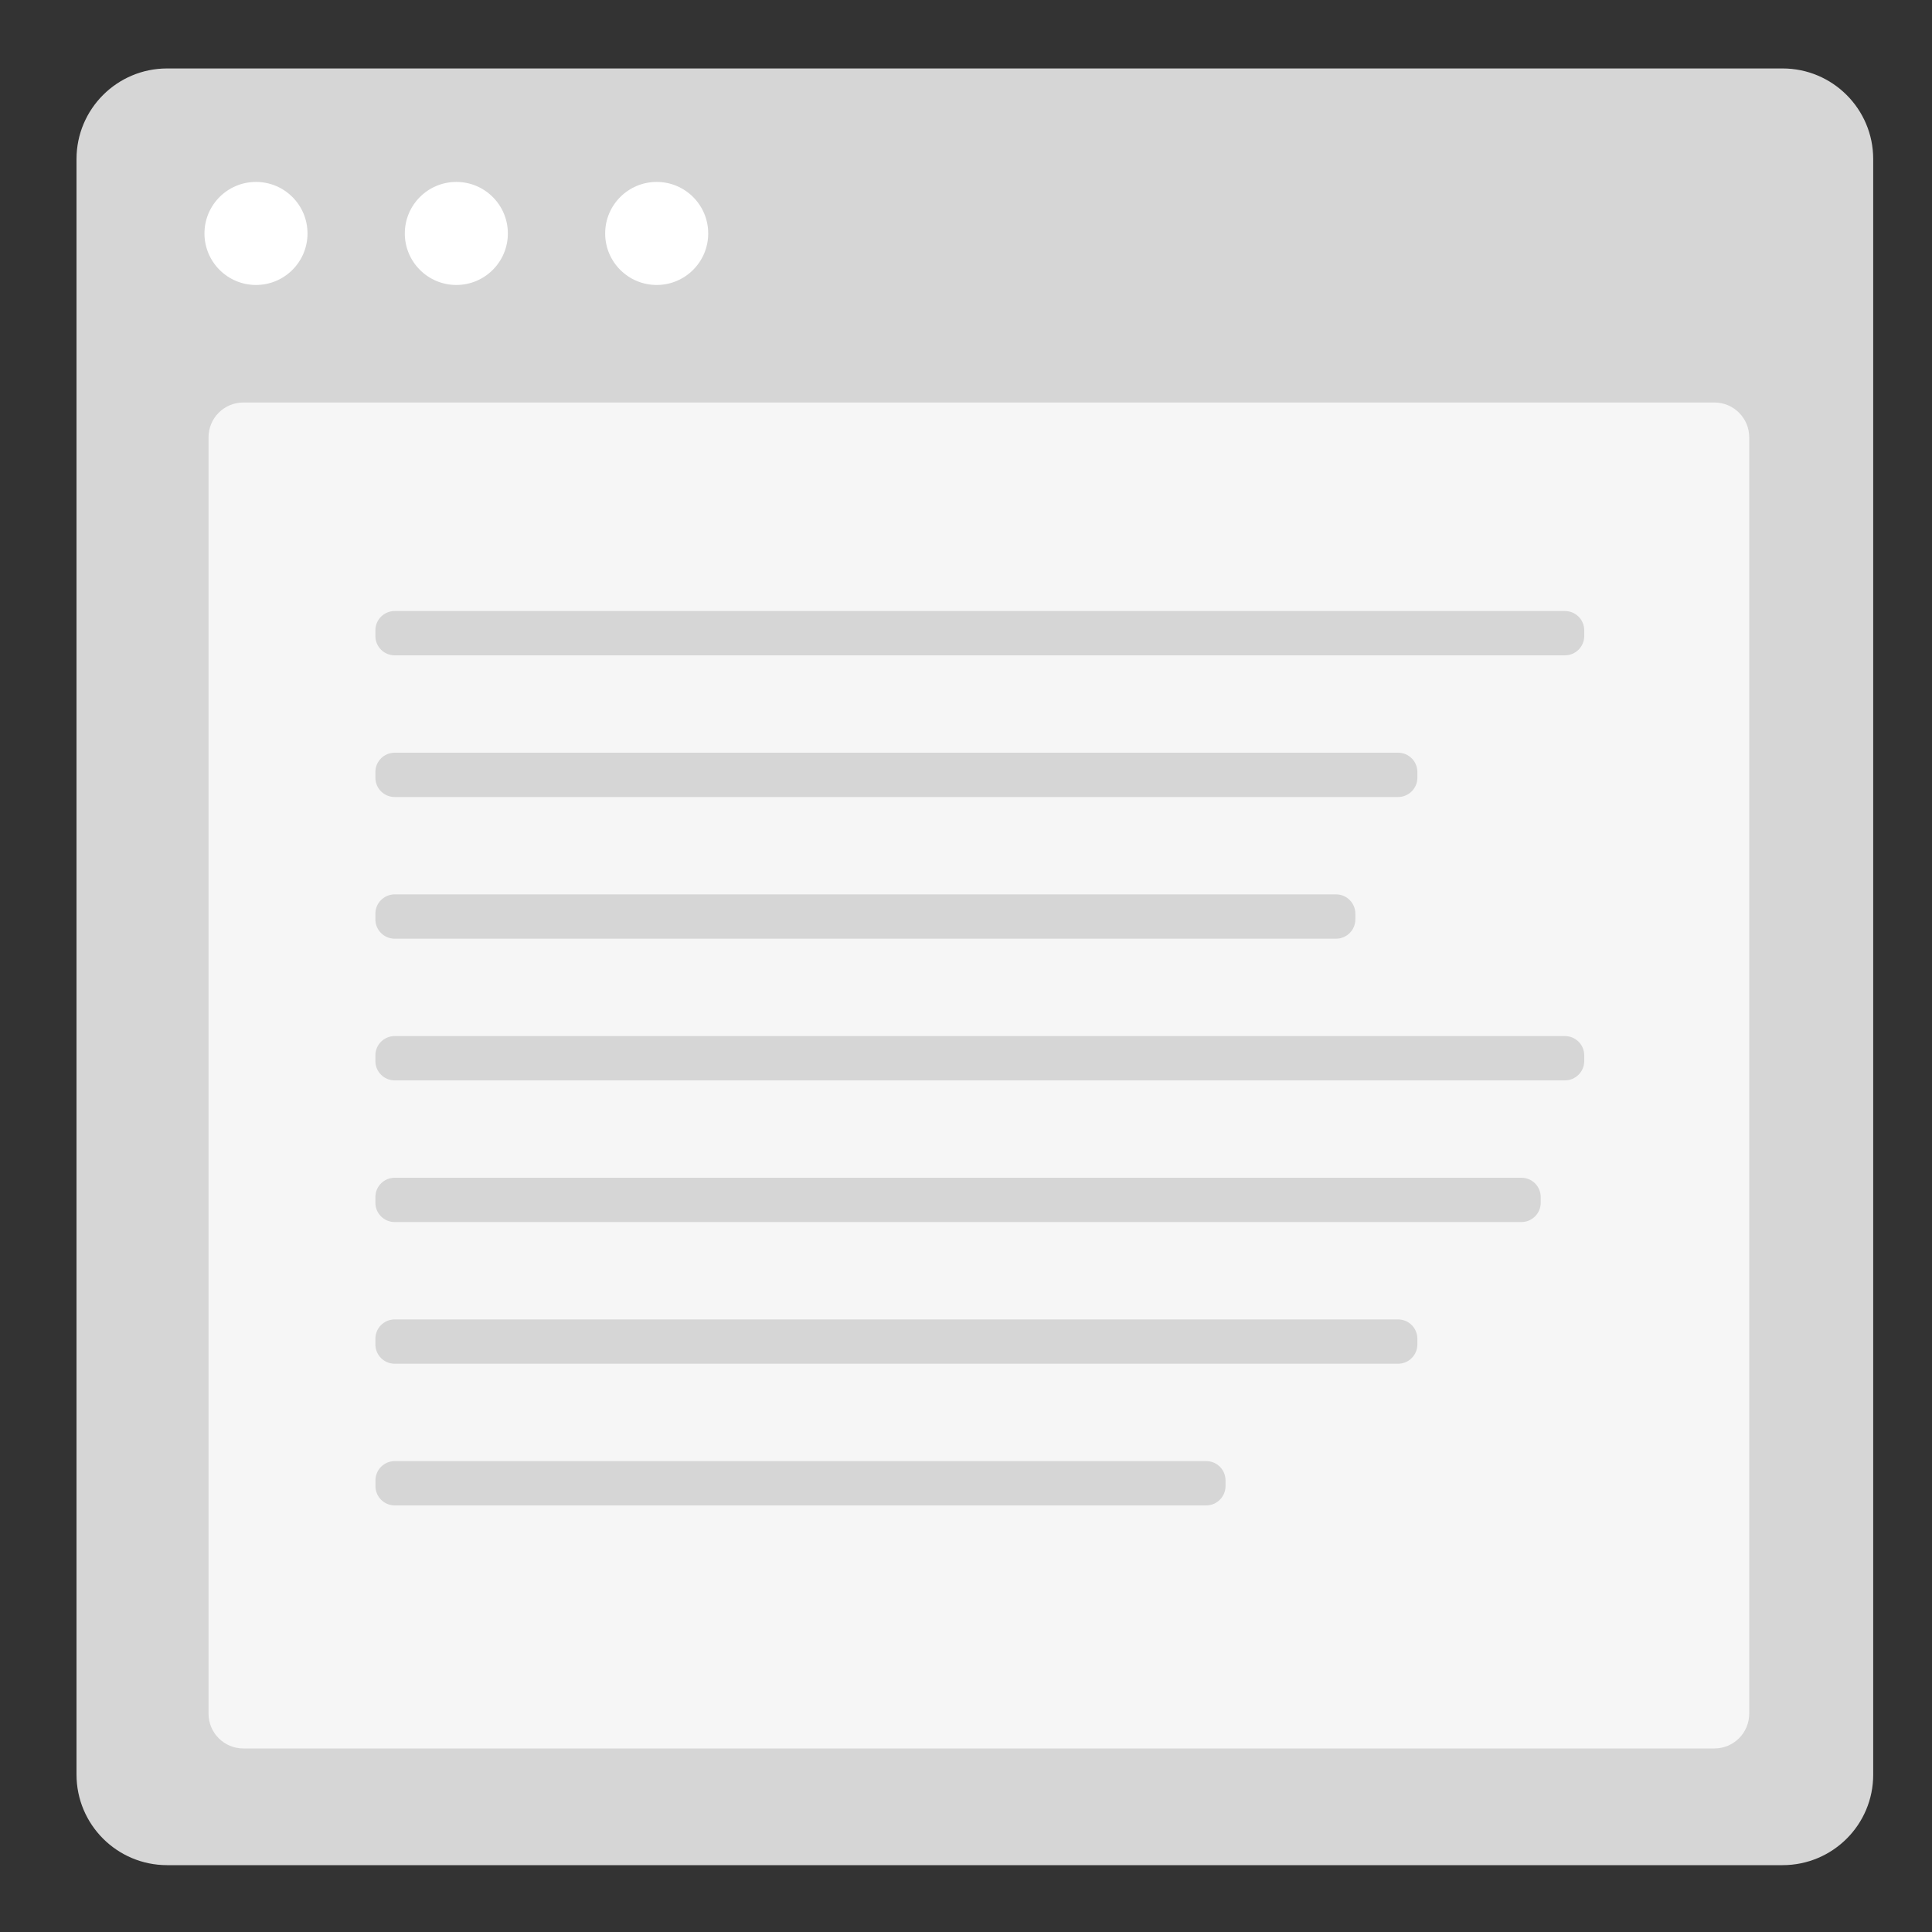 <?xml version="1.0" encoding="utf-8"?>
<!-- Generator: Adobe Illustrator 24.2.0, SVG Export Plug-In . SVG Version: 6.00 Build 0)  -->
<svg version="1.1" xmlns="http://www.w3.org/2000/svg" xmlns:xlink="http://www.w3.org/1999/xlink" x="0px" y="0px"
	 viewBox="0 0 300 300" style="enable-background:new 0 0 300 300;" xml:space="preserve">
<rect x="0" y="0" width="300" height="300" fill="#333333" stroke="none"/>
<style type="text/css">
	.st0{fill:#D6D6D6;}
	.st1{fill:#FFFFFF;}
	.st2{fill:#F6F6F6;}
	.st3{fill:#999999;}
</style>
<g id="Layer_1">
	<g>
		<path class="st0" d="M276.8,289.62H25.95c-7.77,0-14.07-6.3-14.07-14.07V24.7c0-7.77,6.3-14.07,14.07-14.07H276.8
			c7.77,0,14.07,6.3,14.07,14.07v250.86C290.88,283.33,284.58,289.62,276.8,289.62z"/>
		<g>
			<circle class="st1" cx="39.75" cy="36.25" r="8"/>
			<circle class="st1" cx="70.86" cy="36.25" r="8"/>
			<circle class="st1" cx="101.97" cy="36.25" r="8"/>
		</g>
	</g>
	<path class="st2" d="M266.21,271.5H37.79c-2.99,0-5.41-2.42-5.41-5.41V67.91c0-2.99,2.42-5.41,5.41-5.41h228.42
		c2.99,0,5.41,2.42,5.41,5.41v198.17C271.62,269.08,269.2,271.5,266.21,271.5z"/>
	<path class="st0" d="M243,101.76H61.29c-1.66,0-3-1.34-3-3v-0.88c0-1.66,1.34-3,3-3H243c1.66,0,3,1.34,3,3v0.88
		C246,100.41,244.66,101.76,243,101.76z"/>
	<path class="st0" d="M217.09,123.76H61.29c-1.66,0-3-1.34-3-3v-0.88c0-1.66,1.34-3,3-3h155.8c1.66,0,3,1.34,3,3v0.88
		C220.09,122.41,218.75,123.76,217.09,123.76z"/>
	<path class="st0" d="M207.46,145.76H61.29c-1.66,0-3-1.34-3-3v-0.88c0-1.66,1.34-3,3-3h146.17c1.66,0,3,1.34,3,3v0.88
		C210.46,144.41,209.12,145.76,207.46,145.76z"/>
	<path class="st0" d="M243,167.76H61.29c-1.66,0-3-1.34-3-3v-0.88c0-1.66,1.34-3,3-3H243c1.66,0,3,1.34,3,3v0.88
		C246,166.41,244.66,167.76,243,167.76z"/>
	<path class="st0" d="M236.24,189.76H61.29c-1.66,0-3-1.34-3-3v-0.88c0-1.66,1.34-3,3-3h174.95c1.66,0,3,1.34,3,3v0.88
		C239.24,188.41,237.9,189.76,236.24,189.76z"/>
	<path class="st0" d="M217.09,211.76H61.29c-1.66,0-3-1.34-3-3v-0.88c0-1.66,1.34-3,3-3h155.8c1.66,0,3,1.34,3,3v0.88
		C220.09,210.41,218.75,211.76,217.09,211.76z"/>
	<path class="st0" d="M187.3,233.76h-126c-1.66,0-3-1.34-3-3v-0.88c0-1.66,1.34-3,3-3h126c1.66,0,3,1.34,3,3v0.88
		C190.3,232.41,188.95,233.76,187.3,233.76z"/>
</g>
<g id="Layer_2">
</g>
<g id="Layer_3">
</g>
</svg>

